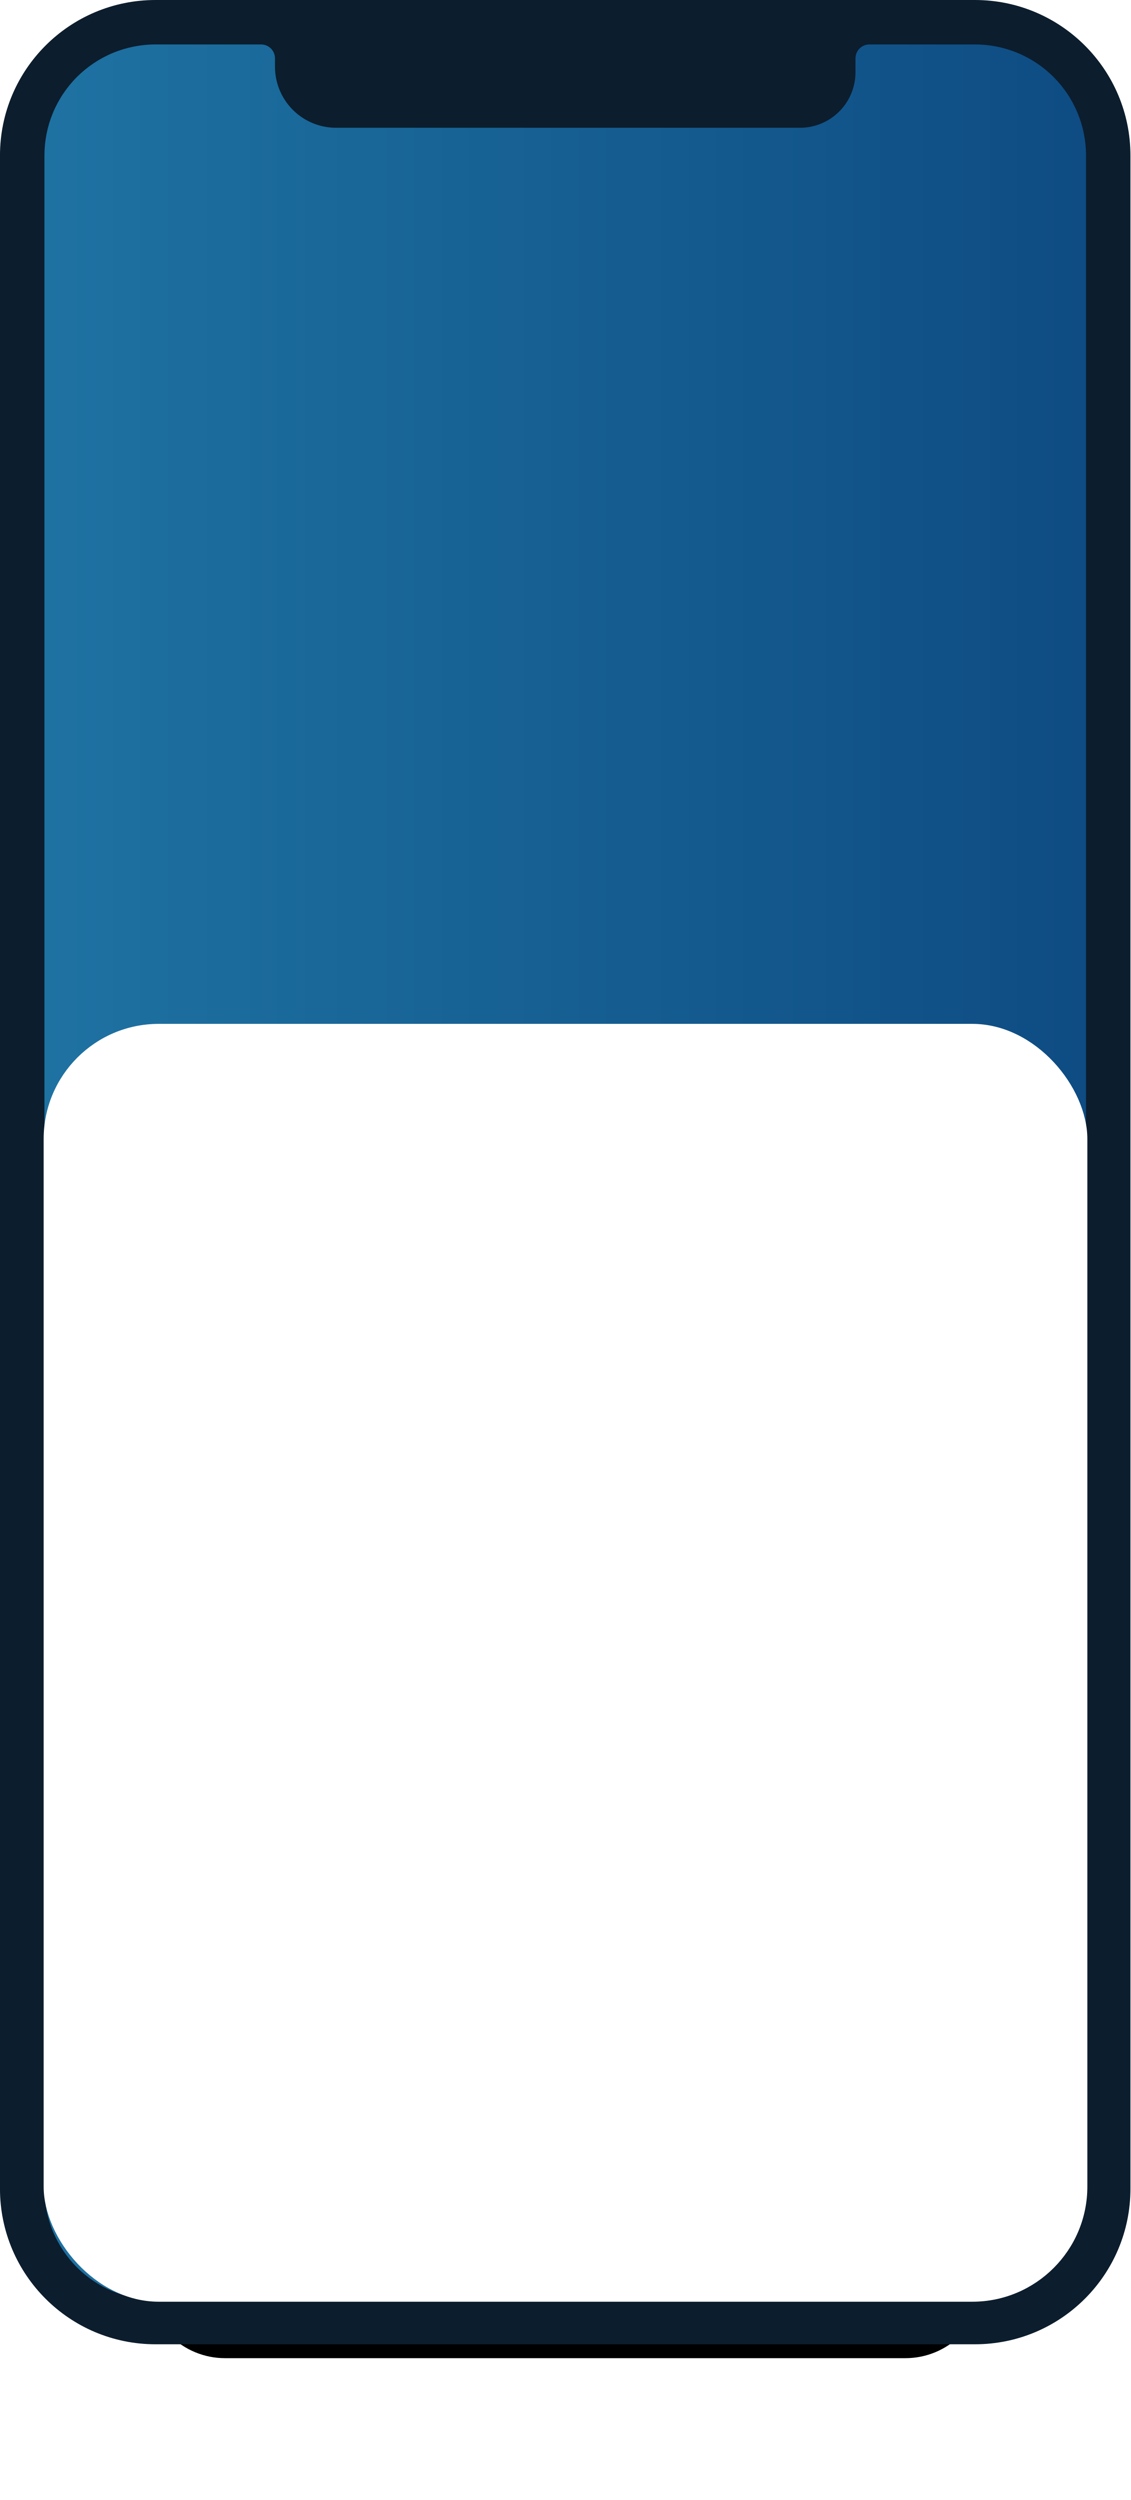 <svg width="285" height="630" viewBox="0 0 285 630" fill="none" xmlns="http://www.w3.org/2000/svg">
<g clip-path="url(#clip0)">
<g filter="url(#filter0_d)">
<path fill-rule="evenodd" clip-rule="evenodd" d="M228.166 153.98H56.687C51.49 153.98 46.505 156.045 42.83 159.72C39.155 163.396 37.09 168.38 37.09 173.578V571.128C37.09 576.326 39.155 581.311 42.83 584.986C46.505 588.661 51.49 590.726 56.687 590.726H228.166C233.363 590.726 238.348 588.661 242.023 584.986C245.699 581.311 247.763 576.326 247.763 571.128V173.578C247.763 168.38 245.699 163.396 242.023 159.72C238.348 156.045 233.363 153.98 228.166 153.98Z" fill="black"/>
</g>
<path d="M245.665 0H39.191C17.544 0 -0.004 17.548 -0.004 39.195V551.531C-0.004 573.178 17.544 590.726 39.191 590.726H245.665C267.312 590.726 284.86 573.178 284.86 551.531V39.195C284.86 17.548 267.312 0 245.665 0Z" fill="#0C1D2D"/>
<path fill-rule="evenodd" clip-rule="evenodd" d="M245.67 579.528H39.196C31.777 579.534 24.66 576.594 19.41 571.352C14.159 566.111 11.206 558.999 11.199 551.58V39.196C11.196 35.522 11.917 31.884 13.32 28.489C14.723 25.094 16.781 22.009 19.376 19.409C21.971 16.809 25.054 14.746 28.446 13.337C31.839 11.929 35.476 11.202 39.15 11.199H65.792C66.709 11.2 67.589 11.561 68.243 12.203C68.898 12.846 69.274 13.719 69.292 14.636V16.799C69.29 18.819 69.687 20.82 70.458 22.687C71.23 24.555 72.362 26.252 73.789 27.681C75.217 29.111 76.912 30.246 78.778 31.021C80.644 31.795 82.644 32.195 84.665 32.197H201.575C203.412 32.198 205.231 31.838 206.929 31.136C208.626 30.435 210.169 29.406 211.469 28.108C212.769 26.81 213.8 25.269 214.505 23.573C215.209 21.876 215.572 20.058 215.574 18.221V14.699C215.575 13.772 215.943 12.883 216.599 12.227C217.254 11.571 218.142 11.201 219.07 11.199H245.67C249.343 11.196 252.981 11.917 256.377 13.32C259.772 14.723 262.857 16.781 265.457 19.376C268.056 21.971 270.12 25.054 271.528 28.446C272.937 31.839 273.663 35.476 273.666 39.15V551.531C273.67 555.205 272.949 558.843 271.546 562.238C270.143 565.633 268.086 568.719 265.49 571.318C262.895 573.918 259.813 575.981 256.42 577.39C253.028 578.798 249.391 579.525 245.717 579.528H245.67Z" fill="url(#paint0_linear)"/>
<rect x="11" y="258" width="263" height="322" rx="29" fill="white"/>
</g>
<defs>
<filter id="filter0_d" x="30.091" y="150.481" width="224.672" height="450.744" filterUnits="userSpaceOnUse" color-interpolation-filters="sRGB">
<feFlood flood-opacity="0" result="BackgroundImageFix"/>
<feColorMatrix in="SourceAlpha" type="matrix" values="0 0 0 0 0 0 0 0 0 0 0 0 0 0 0 0 0 0 127 0"/>
<feOffset dy="3.5"/>
<feGaussianBlur stdDeviation="3.5"/>
<feColorMatrix type="matrix" values="0 0 0 0 0 0 0 0 0 0 0 0 0 0 0 0 0 0 0.5 0"/>
<feBlend mode="normal" in2="BackgroundImageFix" result="effect1_dropShadow"/>
<feBlend mode="normal" in="SourceGraphic" in2="effect1_dropShadow" result="shape"/>
</filter>
<linearGradient id="paint0_linear" x1="11.199" y1="295.359" x2="273.666" y2="295.359" gradientUnits="userSpaceOnUse">
<stop stop-color="#1E72A2"/>
<stop offset="1" stop-color="#0E4C83"/>
</linearGradient>
<clipPath id="clip0">
<rect width="284.864" height="629.221" fill="white"/>
</clipPath>
</defs>
</svg>
